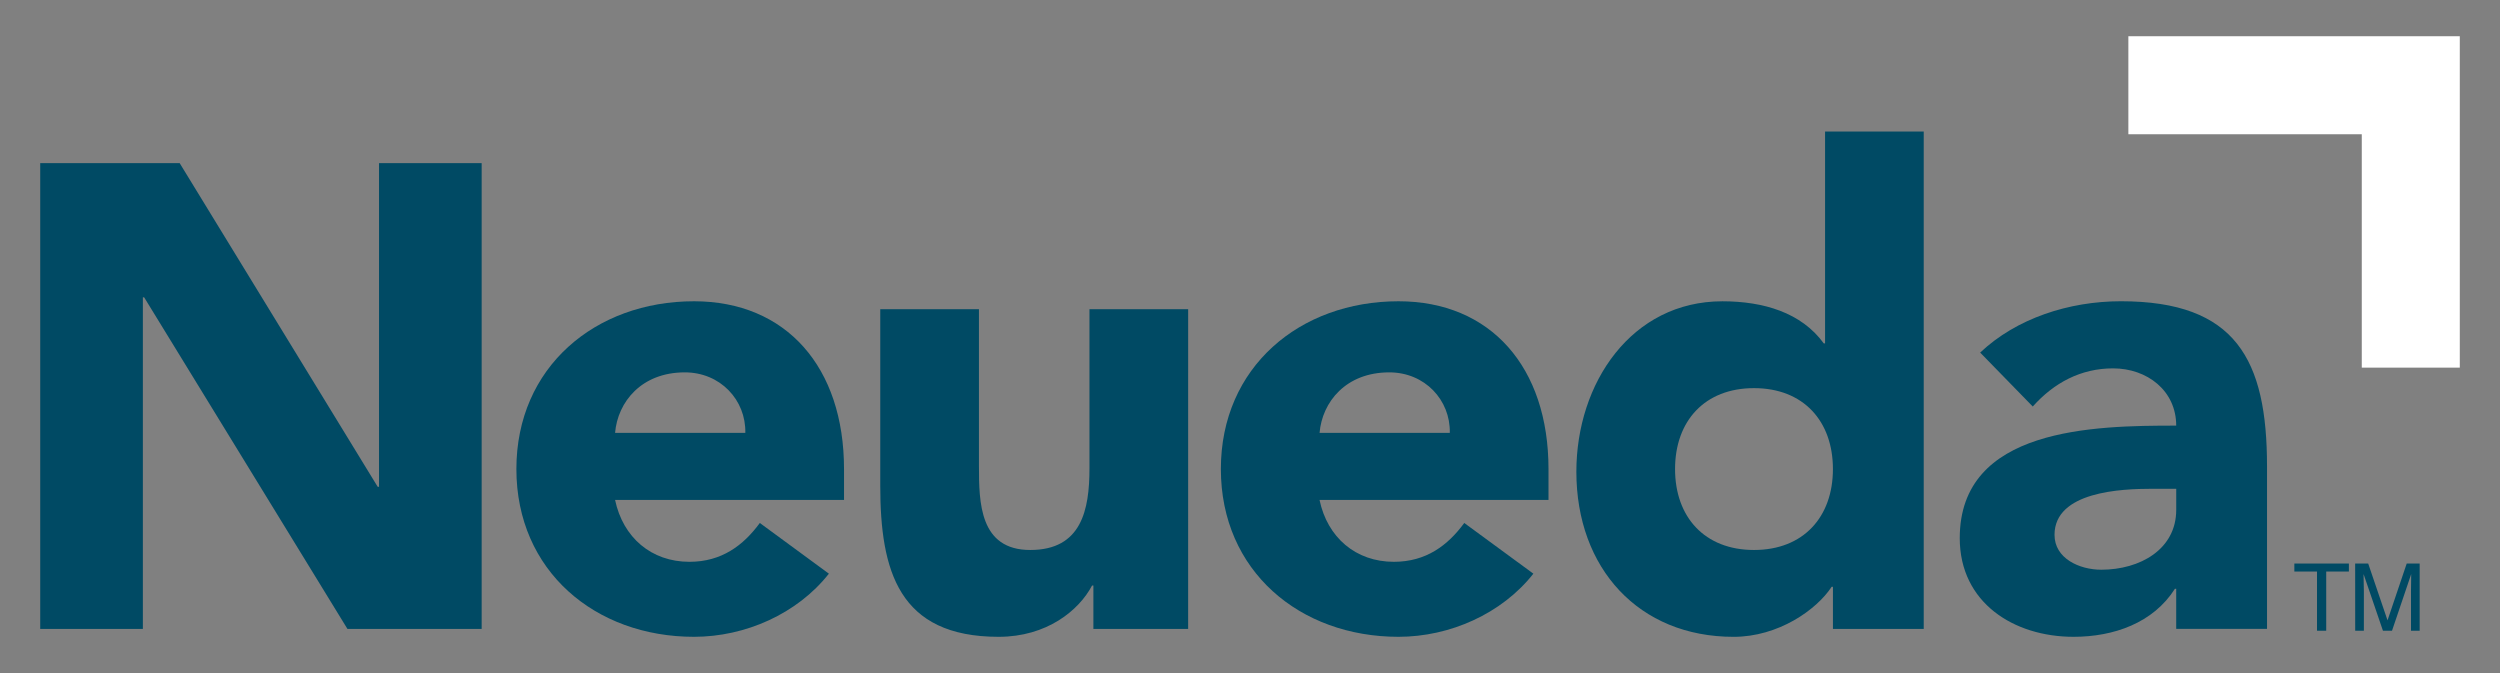 <?xml version="1.0" encoding="UTF-8" standalone="no"?>
<!-- Generator: Adobe Illustrator 15.0.0, SVG Export Plug-In . SVG Version: 6.00 Build 0)  -->

<svg
   xmlns:dc="http://purl.org/dc/elements/1.1/"
   xmlns:cc="http://creativecommons.org/ns#"
   xmlns:rdf="http://www.w3.org/1999/02/22-rdf-syntax-ns#"
   xmlns:svg="http://www.w3.org/2000/svg"
   xmlns="http://www.w3.org/2000/svg"
   xmlns:sodipodi="http://sodipodi.sourceforge.net/DTD/sodipodi-0.dtd"
   xmlns:inkscape="http://www.inkscape.org/namespaces/inkscape"
   version="1.1"
   id="Layer_1"
   x="0px"
   y="0px"
   width="130"
   height="35"
   viewBox="0 0 130 35"
   enable-background="new 0 0 500 500"
   xml:space="preserve"
   inkscape:version="0.91 r13725"
   sodipodi:docname="neueda.svg"><rect x="0" y="0" width="130" height="35" fill="#808080" stroke="none"/><defs
     id="defs265" /><sodipodi:namedview
     pagecolor="#ffffff"
     bordercolor="#666666"
     borderopacity="1"
     objecttolerance="10"
     gridtolerance="10"
     guidetolerance="10"
     inkscape:pageopacity="0"
     inkscape:pageshadow="2"
     inkscape:window-width="1455"
     inkscape:window-height="957"
     id="namedview263"
     showgrid="false"
     inkscape:zoom="1.3350176"
     inkscape:cx="230.80147"
     inkscape:cy="-7.8310719"
     inkscape:window-x="86"
     inkscape:window-y="35"
     inkscape:window-maximized="0"
     inkscape:current-layer="Layer_1" /><g
     id="g3"
     transform="translate(-17.909,-18.116)"><polygon
       points="128.584,20 128.584,25.097 140.721,25.097 140.721,37.233 145.818,37.233 145.818,25.097 145.818,20 140.721,20 "
       id="polygon5"
       style="fill:#ffffff" /><g
       id="g7"><path
         d="m 20,26.599 7.252,0 10.298,16.832 0.068,0 0,-16.832 5.337,0 0,24.221 -6.979,0 -10.571,-17.242 -0.067,0 0,17.242 -5.338,0 0,-24.221 z"
         id="path9"
         inkscape:connector-curvature="0"
         style="fill:#004a64" /><path
         d="m 61.011,47.947 c -1.642,2.086 -4.345,3.283 -7.013,3.283 -5.131,0 -9.237,-3.421 -9.237,-8.724 0,-5.303 4.106,-8.724 9.237,-8.724 4.79,0 7.8,3.421 7.8,8.724 l 0,1.608 -11.905,0 c 0.411,1.949 1.882,3.216 3.866,3.216 1.677,0 2.806,-0.855 3.661,-2.019 l 3.591,2.636 z m -4.345,-7.322 c 0.035,-1.71 -1.3,-3.146 -3.147,-3.146 -2.257,0 -3.489,1.539 -3.626,3.146 l 6.773,0 z"
         id="path11"
         inkscape:connector-curvature="0"
         style="fill:#004a64" /><path
         d="m 79.692,50.82 -4.927,0 0,-2.258 -0.068,0 c -0.684,1.3 -2.36,2.668 -4.857,2.668 -5.2,0 -6.158,-3.421 -6.158,-7.868 l 0,-9.168 5.132,0 0,8.142 c 0,1.916 0.034,4.379 2.668,4.379 2.669,0 3.079,-2.087 3.079,-4.242 l 0,-8.279 5.132,0 -0.001,16.626 0,0 z"
         id="path13"
         inkscape:connector-curvature="0"
         style="fill:#004a64" /><path
         d="m 97.644,47.947 c -1.642,2.086 -4.345,3.283 -7.013,3.283 -5.132,0 -9.237,-3.421 -9.237,-8.724 0,-5.303 4.105,-8.724 9.237,-8.724 4.789,0 7.8,3.421 7.8,8.724 l 0,1.608 -11.906,0 c 0.41,1.949 1.881,3.216 3.865,3.216 1.678,0 2.806,-0.855 3.661,-2.019 l 3.593,2.636 z m -4.345,-7.322 c 0.035,-1.71 -1.3,-3.146 -3.147,-3.146 -2.258,0 -3.488,1.539 -3.626,3.146 l 6.773,0 z"
         id="path15"
         inkscape:connector-curvature="0"
         style="fill:#004a64" /><path
         d="m 117.943,50.82 -4.721,0 0,-2.189 -0.068,0 c -0.786,1.197 -2.771,2.6 -5.098,2.6 -4.926,0 -8.176,-3.558 -8.176,-8.586 0,-4.619 2.873,-8.862 7.594,-8.862 2.121,0 4.105,0.582 5.271,2.19 l 0.067,0 0,-11.016 5.131,0 0,25.863 z m -8.826,-12.521 c -2.566,0 -4.105,1.711 -4.105,4.208 0,2.497 1.539,4.208 4.105,4.208 2.565,0 4.104,-1.711 4.104,-4.208 0,-2.497 -1.537,-4.208 -4.104,-4.208 z"
         id="path17"
         inkscape:connector-curvature="0"
         style="fill:#004a64" /><path
         d="m 131.072,48.732 -0.067,0 c -1.129,1.779 -3.183,2.498 -5.271,2.498 -3.112,0 -5.918,-1.778 -5.918,-5.131 0,-5.748 6.979,-5.851 11.256,-5.851 0,-1.813 -1.506,-2.977 -3.284,-2.977 -1.677,0 -3.078,0.753 -4.175,1.984 l -2.735,-2.805 c 1.881,-1.779 4.619,-2.669 7.319,-2.669 5.987,0 7.597,3.045 7.597,8.587 l 0,8.45 -4.722,0 0,-2.086 0,0 z m -1.266,-5.199 c -1.573,0 -5.062,0.137 -5.062,2.395 0,1.232 1.301,1.813 2.43,1.813 2.018,0 3.899,-1.06 3.899,-3.113 l 0,-1.095 -1.267,0 z"
         id="path19"
         inkscape:connector-curvature="0"
         style="fill:#004a64" /><g
         id="g21"><path
           d="m 140.051,47.42 0,0.416 -1.179,0 0,3.078 -0.479,0 0,-3.078 -1.178,0 0,-0.416 2.836,0 z"
           id="path23"
           inkscape:connector-curvature="0"
           style="fill:#004a64" /><path
           d="m 140.377,47.42 0.678,0 1.005,2.954 0.998,-2.954 0.673,0 0,3.494 -0.451,0 0,-2.062 c 0,-0.071 0.001,-0.189 0.005,-0.354 0.004,-0.165 0.006,-0.342 0.006,-0.53 l -0.998,2.947 -0.471,0 -1.007,-2.947 0,0.107 c 0,0.085 0.002,0.215 0.007,0.391 0.006,0.176 0.008,0.305 0.008,0.387 l 0,2.062 -0.451,0 -0.002,-3.495 0,0 z"
           id="path25"
           inkscape:connector-curvature="0"
           style="fill:#004a64" /></g></g></g></svg>